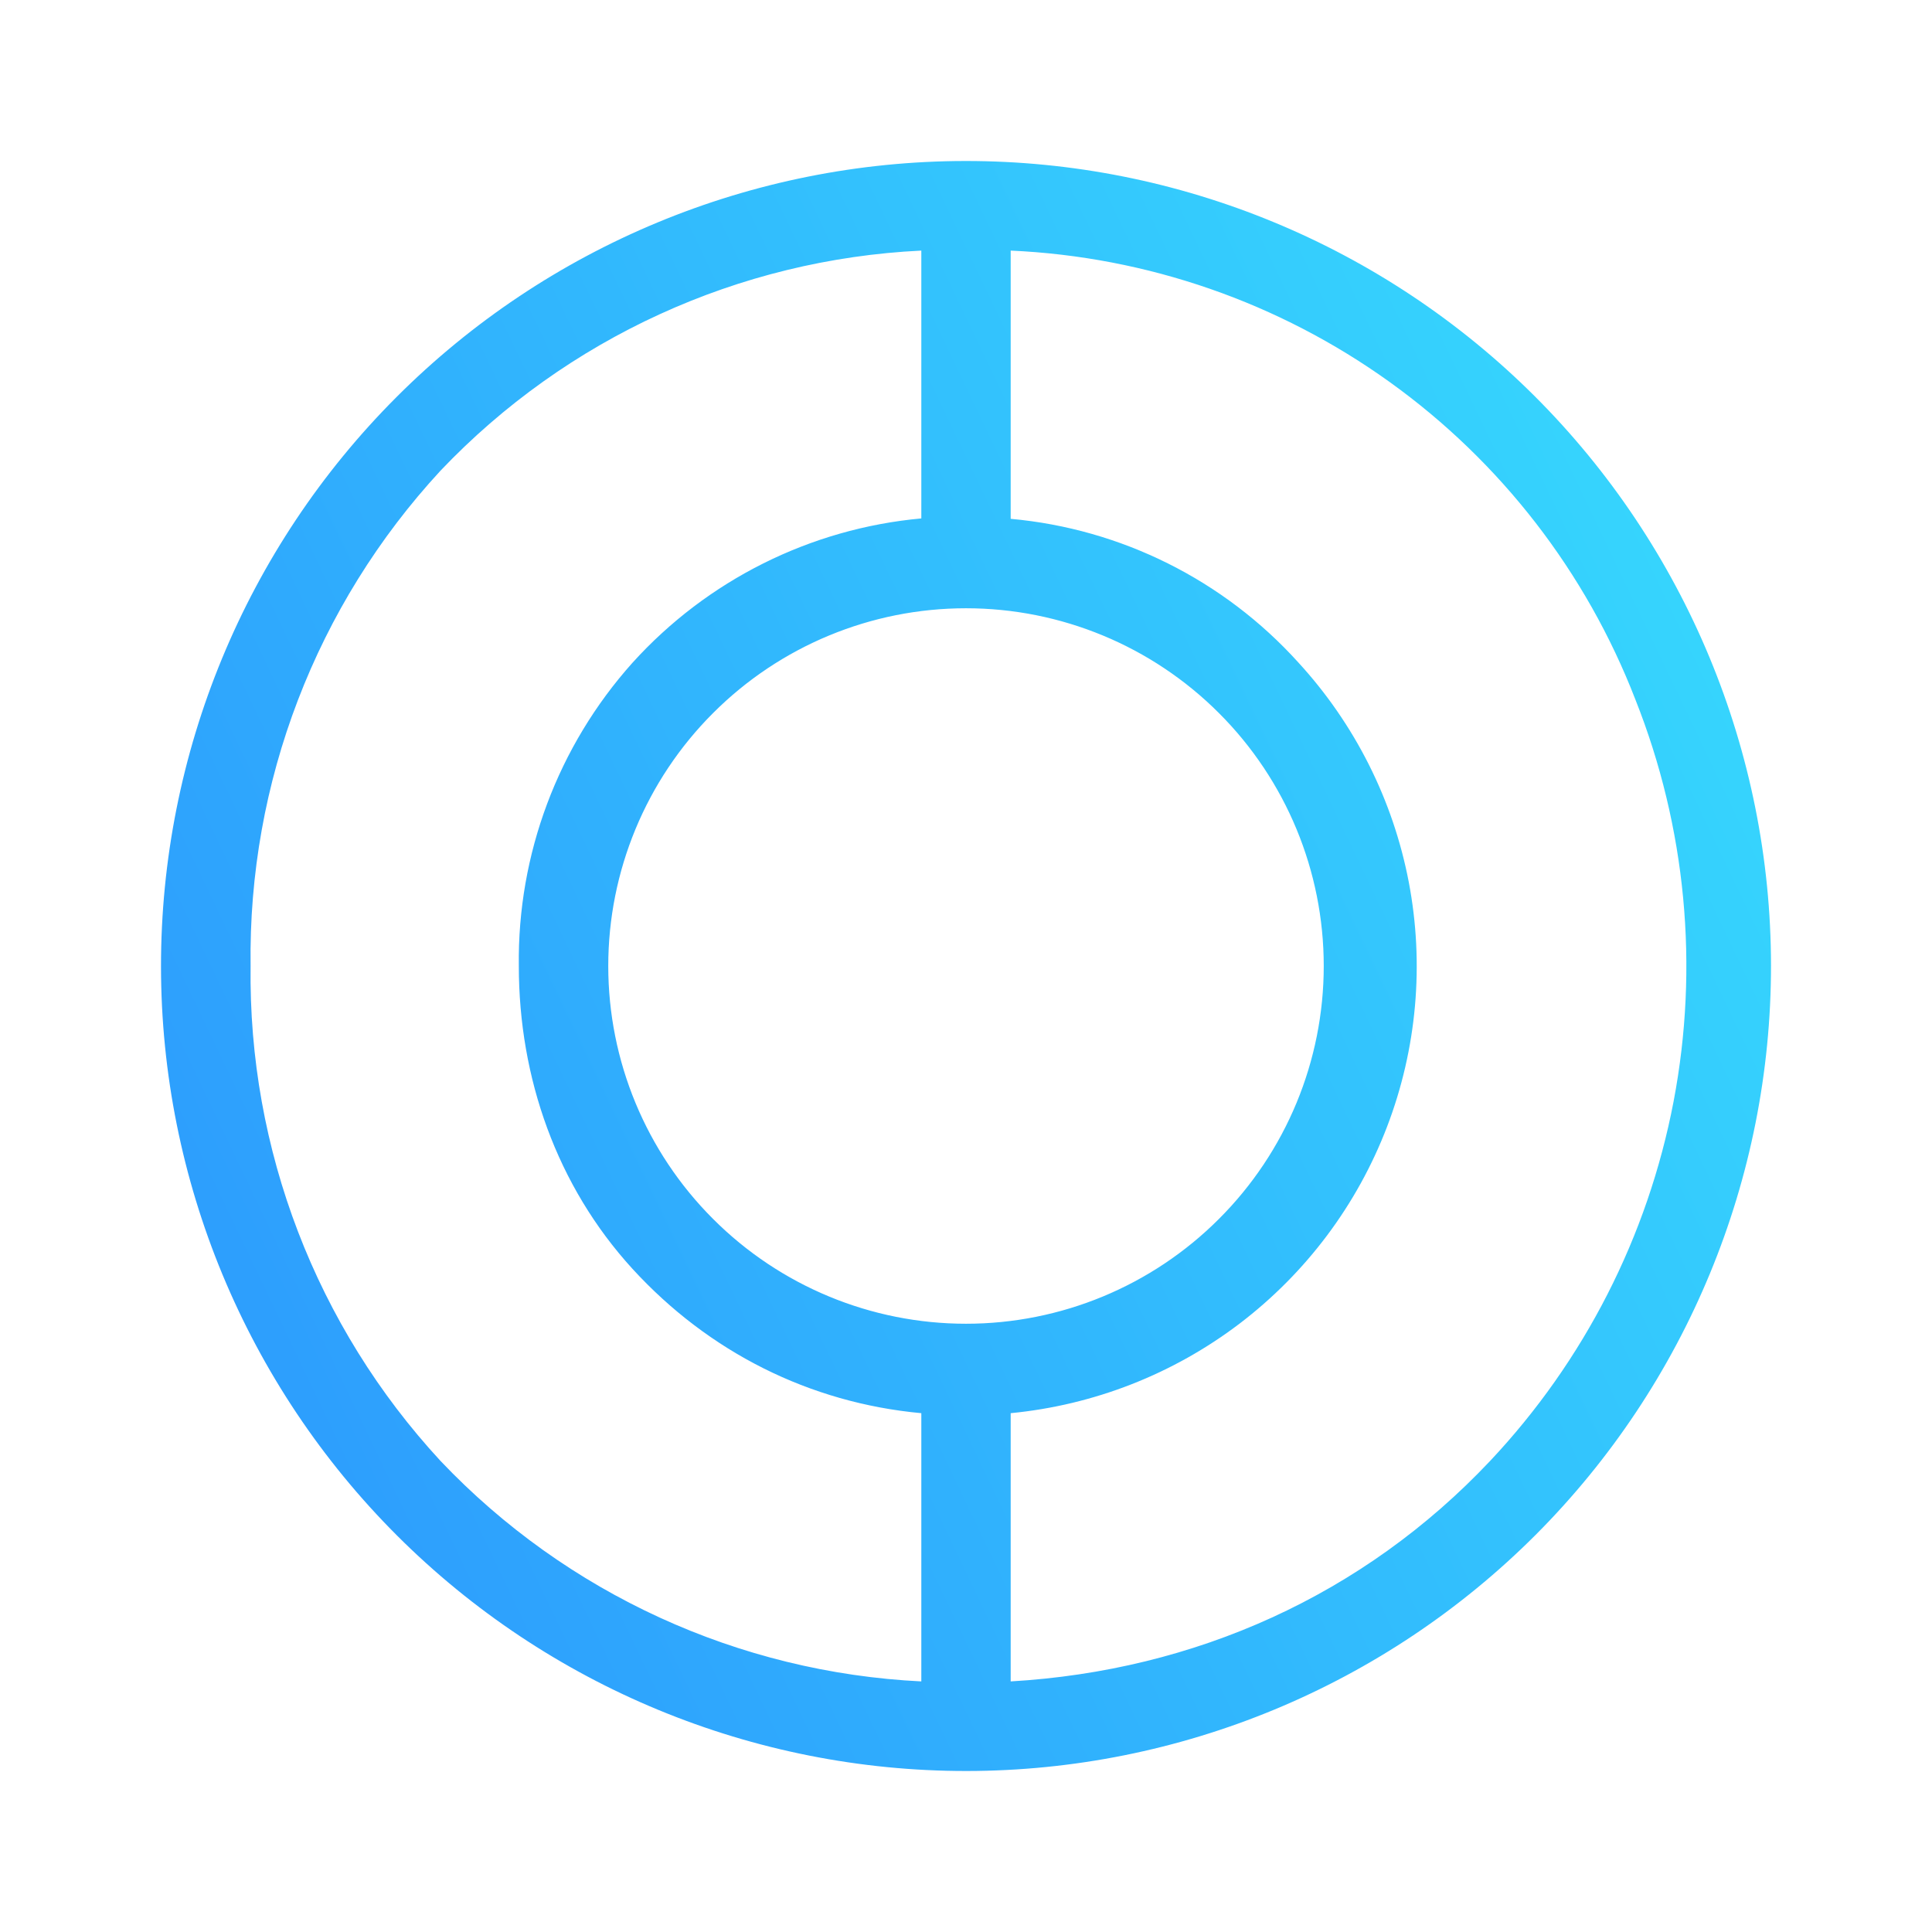 <svg width="24" height="24" viewBox="0 0 24 24" fill="none" xmlns="http://www.w3.org/2000/svg">
<path fill-rule="evenodd" clip-rule="evenodd" d="M19.066 4.923C17.189 3.05 14.644 1.998 11.992 2C9.34 2.002 6.797 3.058 4.923 4.935C3.049 6.811 1.998 9.356 2 12.008C2.002 14.66 3.058 17.203 4.934 19.077C6.811 20.951 9.356 22.002 12.008 22C14.66 21.998 17.203 20.942 19.077 19.066C20.95 17.189 22.002 14.644 22 11.992C21.998 9.34 20.942 6.797 19.066 4.923ZM11.445 20.887C9.176 20.776 7.038 19.796 5.473 18.149C3.928 16.477 3.083 14.276 3.113 12C3.081 9.722 3.927 7.519 5.473 5.846C7.038 4.201 9.177 3.222 11.445 3.113V6.44C10.066 6.566 8.785 7.207 7.856 8.234C6.931 9.268 6.427 10.612 6.445 12C6.445 13.389 6.917 14.733 7.856 15.761C8.801 16.794 10.056 17.427 11.445 17.555V20.887ZM18.51 18.149C16.938 19.816 14.844 20.754 12.555 20.887V17.555C13.588 17.455 14.573 17.07 15.399 16.442C16.225 15.813 16.859 14.967 17.23 13.998C17.601 13.029 17.695 11.976 17.5 10.956C17.305 9.937 16.829 8.992 16.127 8.228C15.203 7.206 13.928 6.569 12.555 6.445V3.113C14.251 3.189 15.887 3.757 17.265 4.747C18.643 5.737 19.703 7.107 20.315 8.689C20.945 10.275 21.109 12.007 20.79 13.682C20.47 15.357 19.679 16.907 18.51 18.149ZM12 16.444C13.178 16.444 14.309 15.976 15.142 15.142C15.976 14.309 16.444 13.179 16.444 12C16.444 10.822 15.976 9.691 15.142 8.858C14.309 8.024 13.178 7.556 12 7.556C10.821 7.556 9.691 8.024 8.858 8.858C8.024 9.691 7.556 10.822 7.556 12C7.556 13.179 8.024 14.309 8.858 15.142C9.691 15.976 10.821 16.444 12 16.444Z" fill="url(#paint0_linear_364_2927)"/>
<defs>
<linearGradient id="paint0_linear_364_2927" x1="2.413" y1="16.322" x2="21.259" y2="7.329" gradientUnits="userSpaceOnUse">
<stop stop-color="#2D9DFD"/>
<stop offset="1" stop-color="#36D5FD"/>
</linearGradient>
</defs>
</svg>
